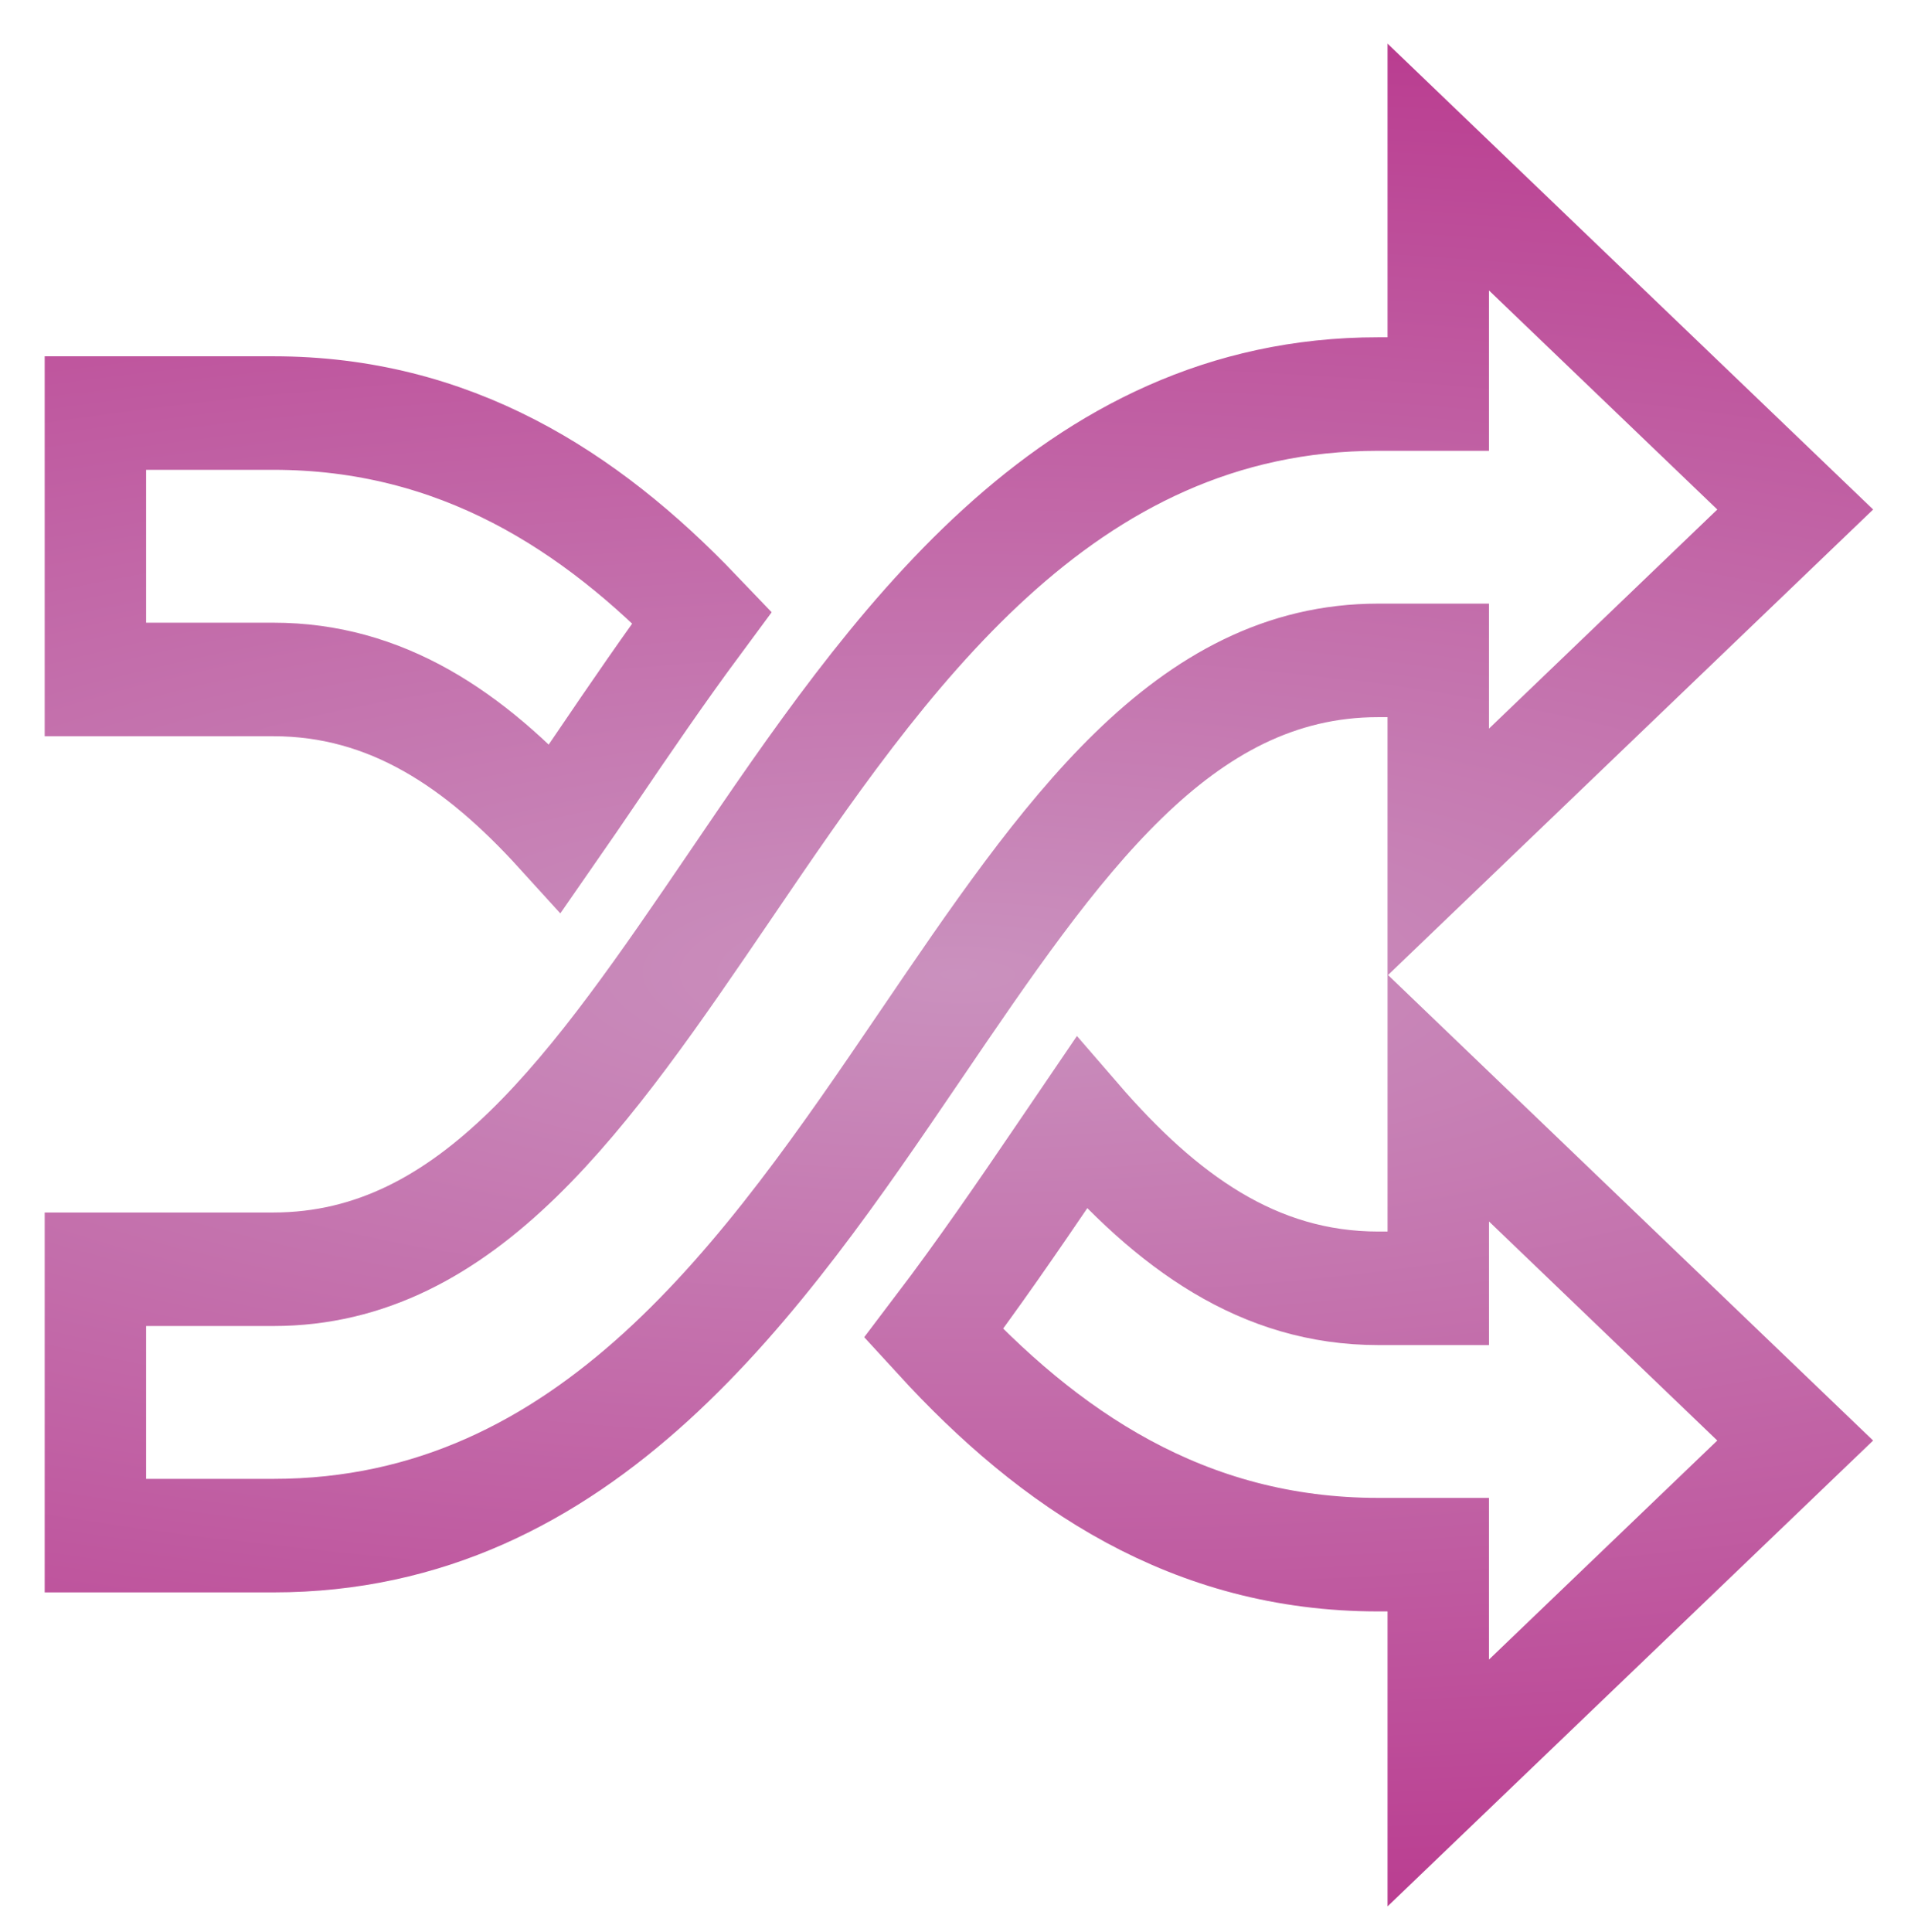 <?xml version="1.0" encoding="UTF-8" standalone="no"?>
<svg
   xmlns:dc="http://purl.org/dc/elements/1.1/"
   xmlns:cc="http://creativecommons.org/ns#"
   xmlns:rdf="http://www.w3.org/1999/02/22-rdf-syntax-ns#"
   xmlns:svg="http://www.w3.org/2000/svg"
   xmlns="http://www.w3.org/2000/svg"
   xmlns:xlink="http://www.w3.org/1999/xlink"
   xmlns:sodipodi="http://sodipodi.sourceforge.net/DTD/sodipodi-0.dtd"
   xmlns:inkscape="http://www.inkscape.org/namespaces/inkscape"
   width="205.66mm"
   height="207.894mm"
   viewBox="0 0 205.66 207.894"
   version="1.1"
   id="svg8"
   sodipodi:docname="random_off.svg"
   inkscape:version="0.92.2 5c3e80d, 2017-08-06">
  <sodipodi:namedview
     pagecolor="#ffffff"
     bordercolor="#666666"
     borderopacity="1"
     objecttolerance="10"
     gridtolerance="10"
     guidetolerance="10"
     inkscape:pageopacity="0"
     inkscape:pageshadow="2"
     inkscape:window-width="1520"
     inkscape:window-height="828"
     id="namedview26"
     showgrid="false"
     inkscape:zoom="0.42476365"
     inkscape:cx="-325.27331"
     inkscape:cy="580.45267"
     inkscape:window-x="804"
     inkscape:window-y="197"
     inkscape:window-maximized="0"
     inkscape:current-layer="svg8" />
  <defs
     id="defs2">
    <linearGradient
       inkscape:collect="always"
       id="linearGradient846">
      <stop
         style="stop-color:#ca91be;stop-opacity:1"
         offset="0"
         id="stop842" />
      <stop
         style="stop-color:#ba3e91;stop-opacity:1"
         offset="1"
         id="stop844" />
    </linearGradient>
    <radialGradient
       inkscape:collect="always"
       xlink:href="#linearGradient846"
       id="radialGradient848"
       cx="190.823"
       cy="187.817"
       fx="190.823"
       fy="187.817"
       r="202.03"
       gradientTransform="matrix(-3.378,-0.023,0.008,-0.91,833.905,363.078)"
       gradientUnits="userSpaceOnUse" />
  </defs>
  <g
     transform="matrix(0.487,0,0,0.545,10.267,2.55)"
     id="g2835"
     style="fill:none;fill-opacity:1;stroke:url(#radialGradient848);stroke-width:22.414;stroke-miterlimit:4;stroke-dasharray:none;stroke-opacity:1">
    <g
       id="g2779"
       style="fill:none;fill-opacity:1;stroke:url(#radialGradient848);stroke-width:22.414;stroke-miterlimit:4;stroke-dasharray:none;stroke-opacity:1">
      <path
         style="fill:none;fill-opacity:1;stroke:url(#radialGradient848);stroke-width:22.414;stroke-miterlimit:4;stroke-dasharray:none;stroke-opacity:1"
         d="m 375.627,279.726 -78.877,67.608 v -45.079 h -13.277 c -41.919,0 -72.786,-18.781 -98.268,-43.648 9.828,-11.569 18.738,-23.214 27.027,-34.108 1.904,-2.513 3.796,-4.993 5.684,-7.473 18.852,19.494 39.129,32.645 65.562,32.645 h 13.277 V 212.103 Z M 0,129.466 h 39.308 c 24.927,0 44.377,11.716 62.321,29.371 2.953,-3.791 5.939,-7.74 8.953,-11.683 7.337,-9.66 15.093,-19.831 23.497,-29.975 C 109.266,93.992 79.329,76.87 39.309,76.87 H 0 Z M 296.75,28.299 v 44.818 h -13.277 c -69.375,0 -108.488,51.421 -143.004,96.804 C 109.423,210.67 82.619,245.91 39.308,245.91 H 0 v 52.59 h 39.308 c 69.386,0 108.498,-51.394 143.015,-96.766 31.035,-40.798 57.844,-76.033 101.15,-76.033 h 13.277 v 37.84 l 78.883,-67.629 z"
         id="path2777"
         inkscape:connector-curvature="0" />
    </g>
    <g
       id="g2781"
       style="fill:none;fill-opacity:1;stroke:url(#radialGradient848);stroke-width:22.414;stroke-miterlimit:4;stroke-dasharray:none;stroke-opacity:1" />
    <g
       id="g2783"
       style="fill:none;fill-opacity:1;stroke:url(#radialGradient848);stroke-width:22.414;stroke-miterlimit:4;stroke-dasharray:none;stroke-opacity:1" />
    <g
       id="g2785"
       style="fill:none;fill-opacity:1;stroke:url(#radialGradient848);stroke-width:22.414;stroke-miterlimit:4;stroke-dasharray:none;stroke-opacity:1" />
    <g
       id="g2787"
       style="fill:none;fill-opacity:1;stroke:url(#radialGradient848);stroke-width:22.414;stroke-miterlimit:4;stroke-dasharray:none;stroke-opacity:1" />
    <g
       id="g2789"
       style="fill:none;fill-opacity:1;stroke:url(#radialGradient848);stroke-width:22.414;stroke-miterlimit:4;stroke-dasharray:none;stroke-opacity:1" />
    <g
       id="g2791"
       style="fill:none;fill-opacity:1;stroke:url(#radialGradient848);stroke-width:22.414;stroke-miterlimit:4;stroke-dasharray:none;stroke-opacity:1" />
    <g
       id="g2793"
       style="fill:none;fill-opacity:1;stroke:url(#radialGradient848);stroke-width:22.414;stroke-miterlimit:4;stroke-dasharray:none;stroke-opacity:1" />
    <g
       id="g2795"
       style="fill:none;fill-opacity:1;stroke:url(#radialGradient848);stroke-width:22.414;stroke-miterlimit:4;stroke-dasharray:none;stroke-opacity:1" />
    <g
       id="g2797"
       style="fill:none;fill-opacity:1;stroke:url(#radialGradient848);stroke-width:22.414;stroke-miterlimit:4;stroke-dasharray:none;stroke-opacity:1" />
    <g
       id="g2799"
       style="fill:none;fill-opacity:1;stroke:url(#radialGradient848);stroke-width:22.414;stroke-miterlimit:4;stroke-dasharray:none;stroke-opacity:1" />
    <g
       id="g2801"
       style="fill:none;fill-opacity:1;stroke:url(#radialGradient848);stroke-width:22.414;stroke-miterlimit:4;stroke-dasharray:none;stroke-opacity:1" />
    <g
       id="g2803"
       style="fill:none;fill-opacity:1;stroke:url(#radialGradient848);stroke-width:22.414;stroke-miterlimit:4;stroke-dasharray:none;stroke-opacity:1" />
    <g
       id="g2805"
       style="fill:none;fill-opacity:1;stroke:url(#radialGradient848);stroke-width:22.414;stroke-miterlimit:4;stroke-dasharray:none;stroke-opacity:1" />
    <g
       id="g2807"
       style="fill:none;fill-opacity:1;stroke:url(#radialGradient848);stroke-width:22.414;stroke-miterlimit:4;stroke-dasharray:none;stroke-opacity:1" />
    <g
       id="g2809"
       style="fill:none;fill-opacity:1;stroke:url(#radialGradient848);stroke-width:22.414;stroke-miterlimit:4;stroke-dasharray:none;stroke-opacity:1" />
  </g>
  <style
     id="stylebodge1"
     type="text/css">[id^=&quot;polygon&quot;]{fill:#FFF663;fill-opacity:1}</style>
  <style
     id="stylebodge2"
     type="text/css">[id^=&quot;path&quot;]{fill:#FFF663;fill-opacity:1}</style>
</svg>
